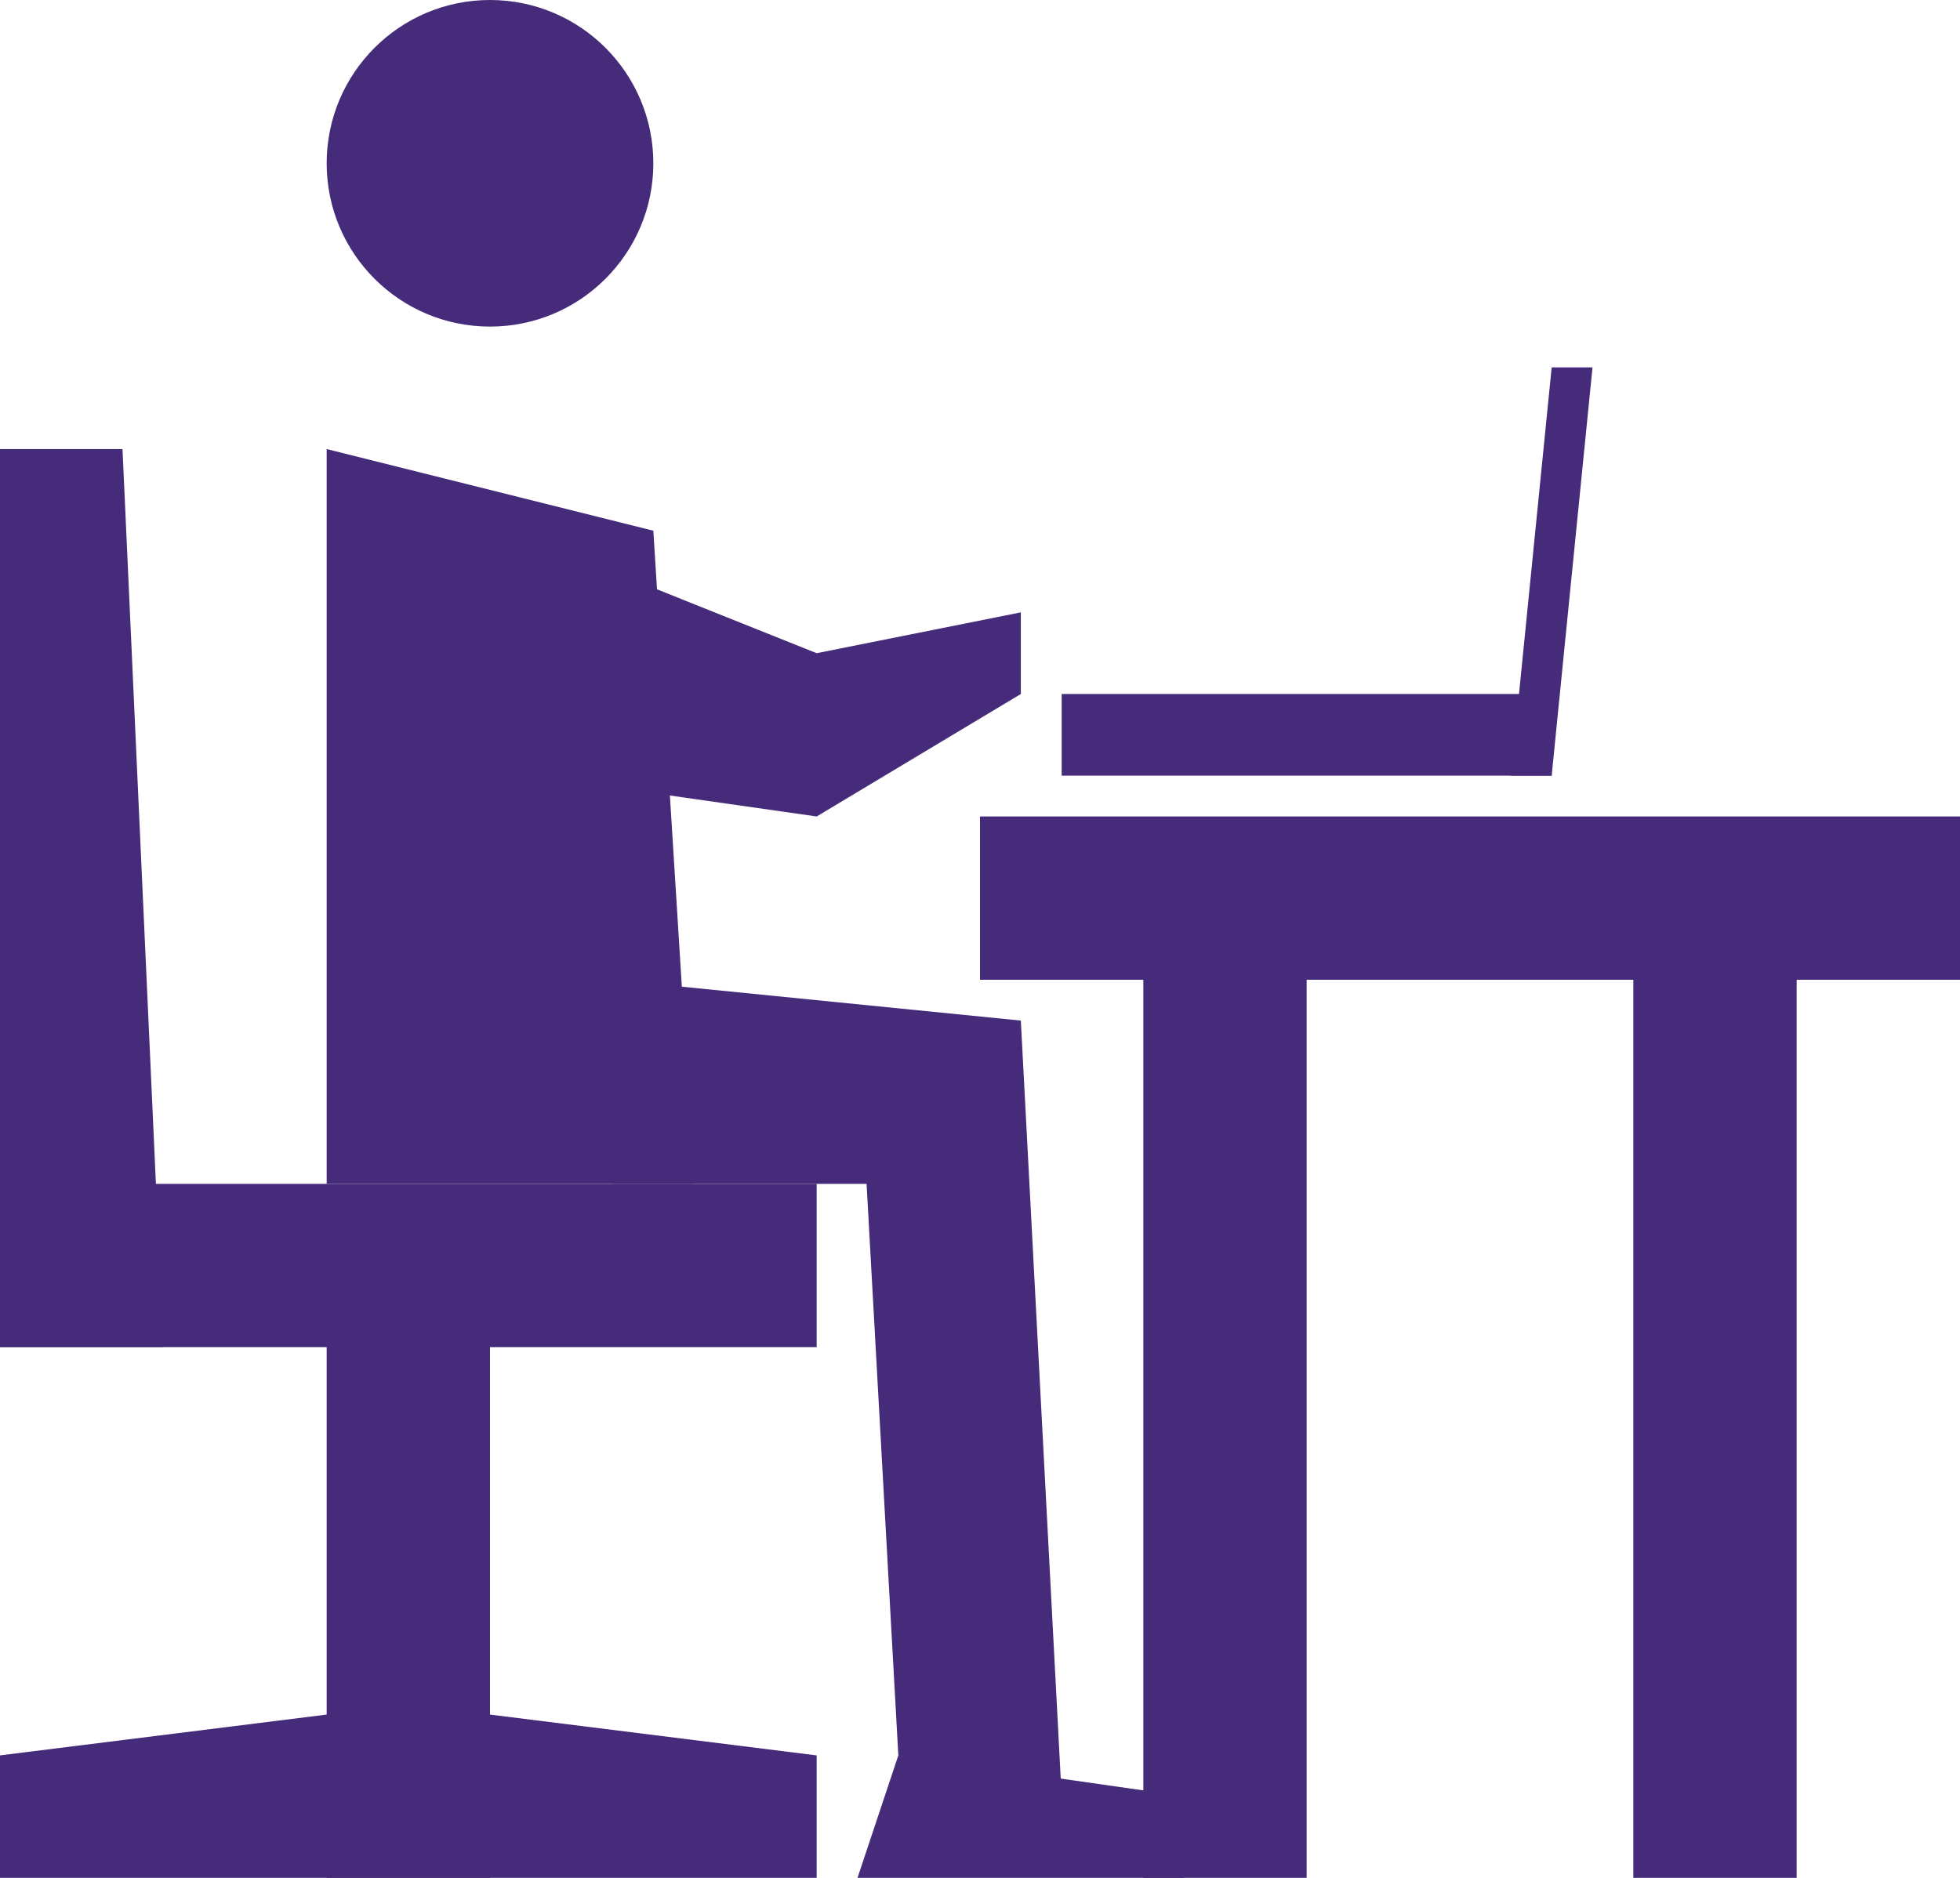 <svg xmlns="http://www.w3.org/2000/svg" viewBox="-15522 -20768 48 46">
  <defs>
    <style>
      .cls-1 {
        fill: #452b7a;
      }
    </style>
  </defs>
  <g id="Group_62" data-name="Group 62" transform="translate(-15522 -20768)">
    <path id="Path_81" data-name="Path 81" class="cls-1" d="M4,33H0V11H3Z"/>
    <rect id="Rectangle_52" data-name="Rectangle 52" class="cls-1" width="4" height="15" transform="translate(8 31)"/>
    <rect id="Rectangle_53" data-name="Rectangle 53" class="cls-1" width="20" height="4" transform="translate(0 29)"/>
    <path id="Path_82" data-name="Path 82" class="cls-1" d="M20,46H0V43l8-1h4l8,1Z"/>
    <path id="Path_83" data-name="Path 83" class="cls-1" d="M17,29H8V11l8,2Z"/>
    <path id="Path_84" data-name="Path 84" class="cls-1" d="M23,29H15V24l10,1Z"/>
    <path id="Path_85" data-name="Path 85" class="cls-1" d="M29,46H21l1-3,7,1Z"/>
    <path id="Path_86" data-name="Path 86" class="cls-1" d="M25,25H21l1,18,4,1Z"/>
    <rect id="Rectangle_54" data-name="Rectangle 54" class="cls-1" width="24" height="4" transform="translate(24 20)"/>
    <rect id="Rectangle_55" data-name="Rectangle 55" class="cls-1" width="4" height="23" transform="translate(28 23)"/>
    <rect id="Rectangle_56" data-name="Rectangle 56" class="cls-1" width="4" height="23" transform="translate(40 23)"/>
    <rect id="Rectangle_57" data-name="Rectangle 57" class="cls-1" width="12" height="2" transform="translate(26 17)"/>
    <path id="Path_87" data-name="Path 87" class="cls-1" d="M37,19h1L39,9H38Z"/>
    <circle id="Ellipse_9" data-name="Ellipse 9" class="cls-1" cx="4" cy="4" r="4" transform="translate(8)"/>
    <path id="Path_88" data-name="Path 88" class="cls-1" d="M20,20l-7-1,2-5,5,2,5-1v2Z"/>
  </g>
</svg>
